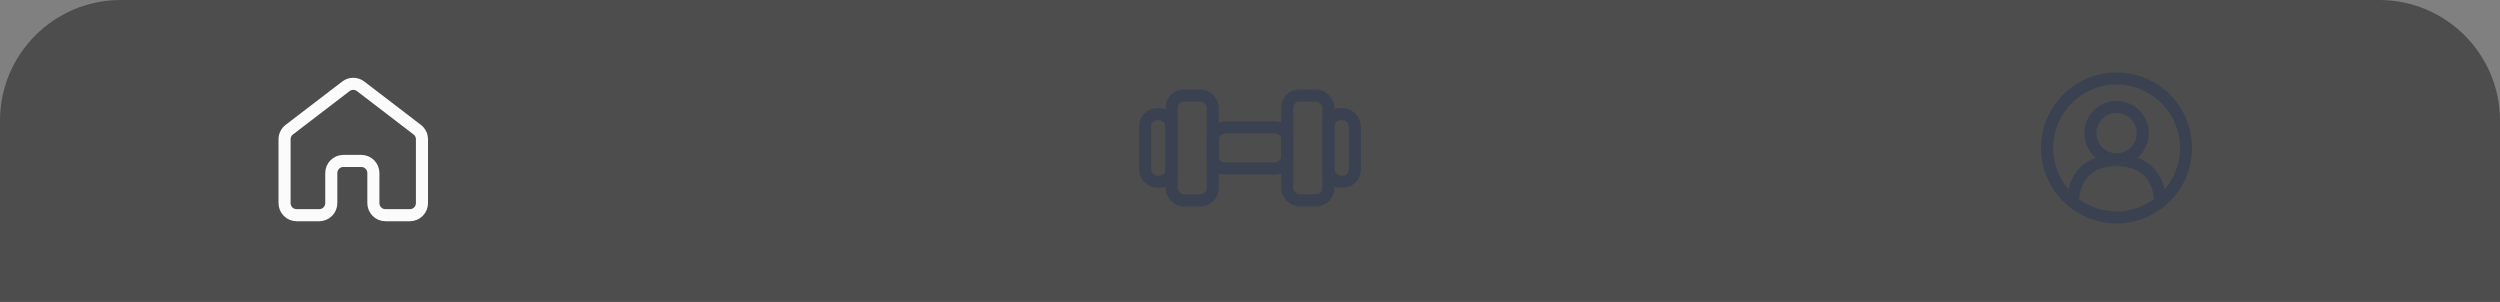 <svg width="414" height="50" viewBox="0 0 414 50" fill="none" xmlns="http://www.w3.org/2000/svg">
<rect x="0" y="0" width="414" height="50" fill="#808080" stroke="none"/>
<path d="M0 20C0 8.954 8.954 0 20 0H394C405.046 0 414 8.954 414 20V50H0V20Z" fill="black" fill-opacity="0.4"/>
<circle cx="350.5" cy="24.5" r="11.5" stroke="#3A4151" stroke-width="2"/>
<circle cx="350.5" cy="22.055" r="4.336" stroke="#3A4151" stroke-width="2"/>
<path d="M357.727 33.737C357.727 29.194 355.043 26.511 350.5 26.511C345.957 26.511 343.273 29.194 343.273 33.737" stroke="#3A4151" stroke-width="2"/>
<path d="M57.284 14.293L47.908 21.472C47.413 21.851 47.123 22.438 47.123 23.06L47.123 29.018L47.123 33.637C47.123 34.742 48.019 35.637 49.123 35.637L52.862 35.637C53.967 35.637 54.862 34.742 54.862 33.637L54.862 28.65C54.862 27.546 55.757 26.65 56.862 26.65L59.83 26.65C60.935 26.65 61.83 27.546 61.83 28.65L61.83 33.637C61.83 34.742 62.726 35.637 63.83 35.637L67.876 35.637C68.981 35.637 69.876 34.742 69.876 33.637L69.876 23.06C69.876 22.438 69.587 21.851 69.092 21.472L59.716 14.293C58.998 13.744 58.002 13.744 57.284 14.293Z" stroke="#FBFBFB" stroke-width="2"/>
<rect x="194.018" y="15.824" width="6.812" height="17.351" rx="2" stroke="#3A4151" stroke-width="2"/>
<rect x="200.831" y="27.906" width="6.812" height="12.339" rx="2" transform="rotate(-90 200.831 27.906)" stroke="#3A4151" stroke-width="2"/>
<rect x="213.169" y="15.824" width="6.812" height="17.351" rx="2" stroke="#3A4151" stroke-width="2"/>
<rect x="219.982" y="18.909" width="4.39" height="11.182" rx="2" stroke="#3A4151" stroke-width="2"/>
<rect x="189.628" y="18.909" width="4.39" height="11.182" rx="2" stroke="#3A4151" stroke-width="2"/>
</svg>
